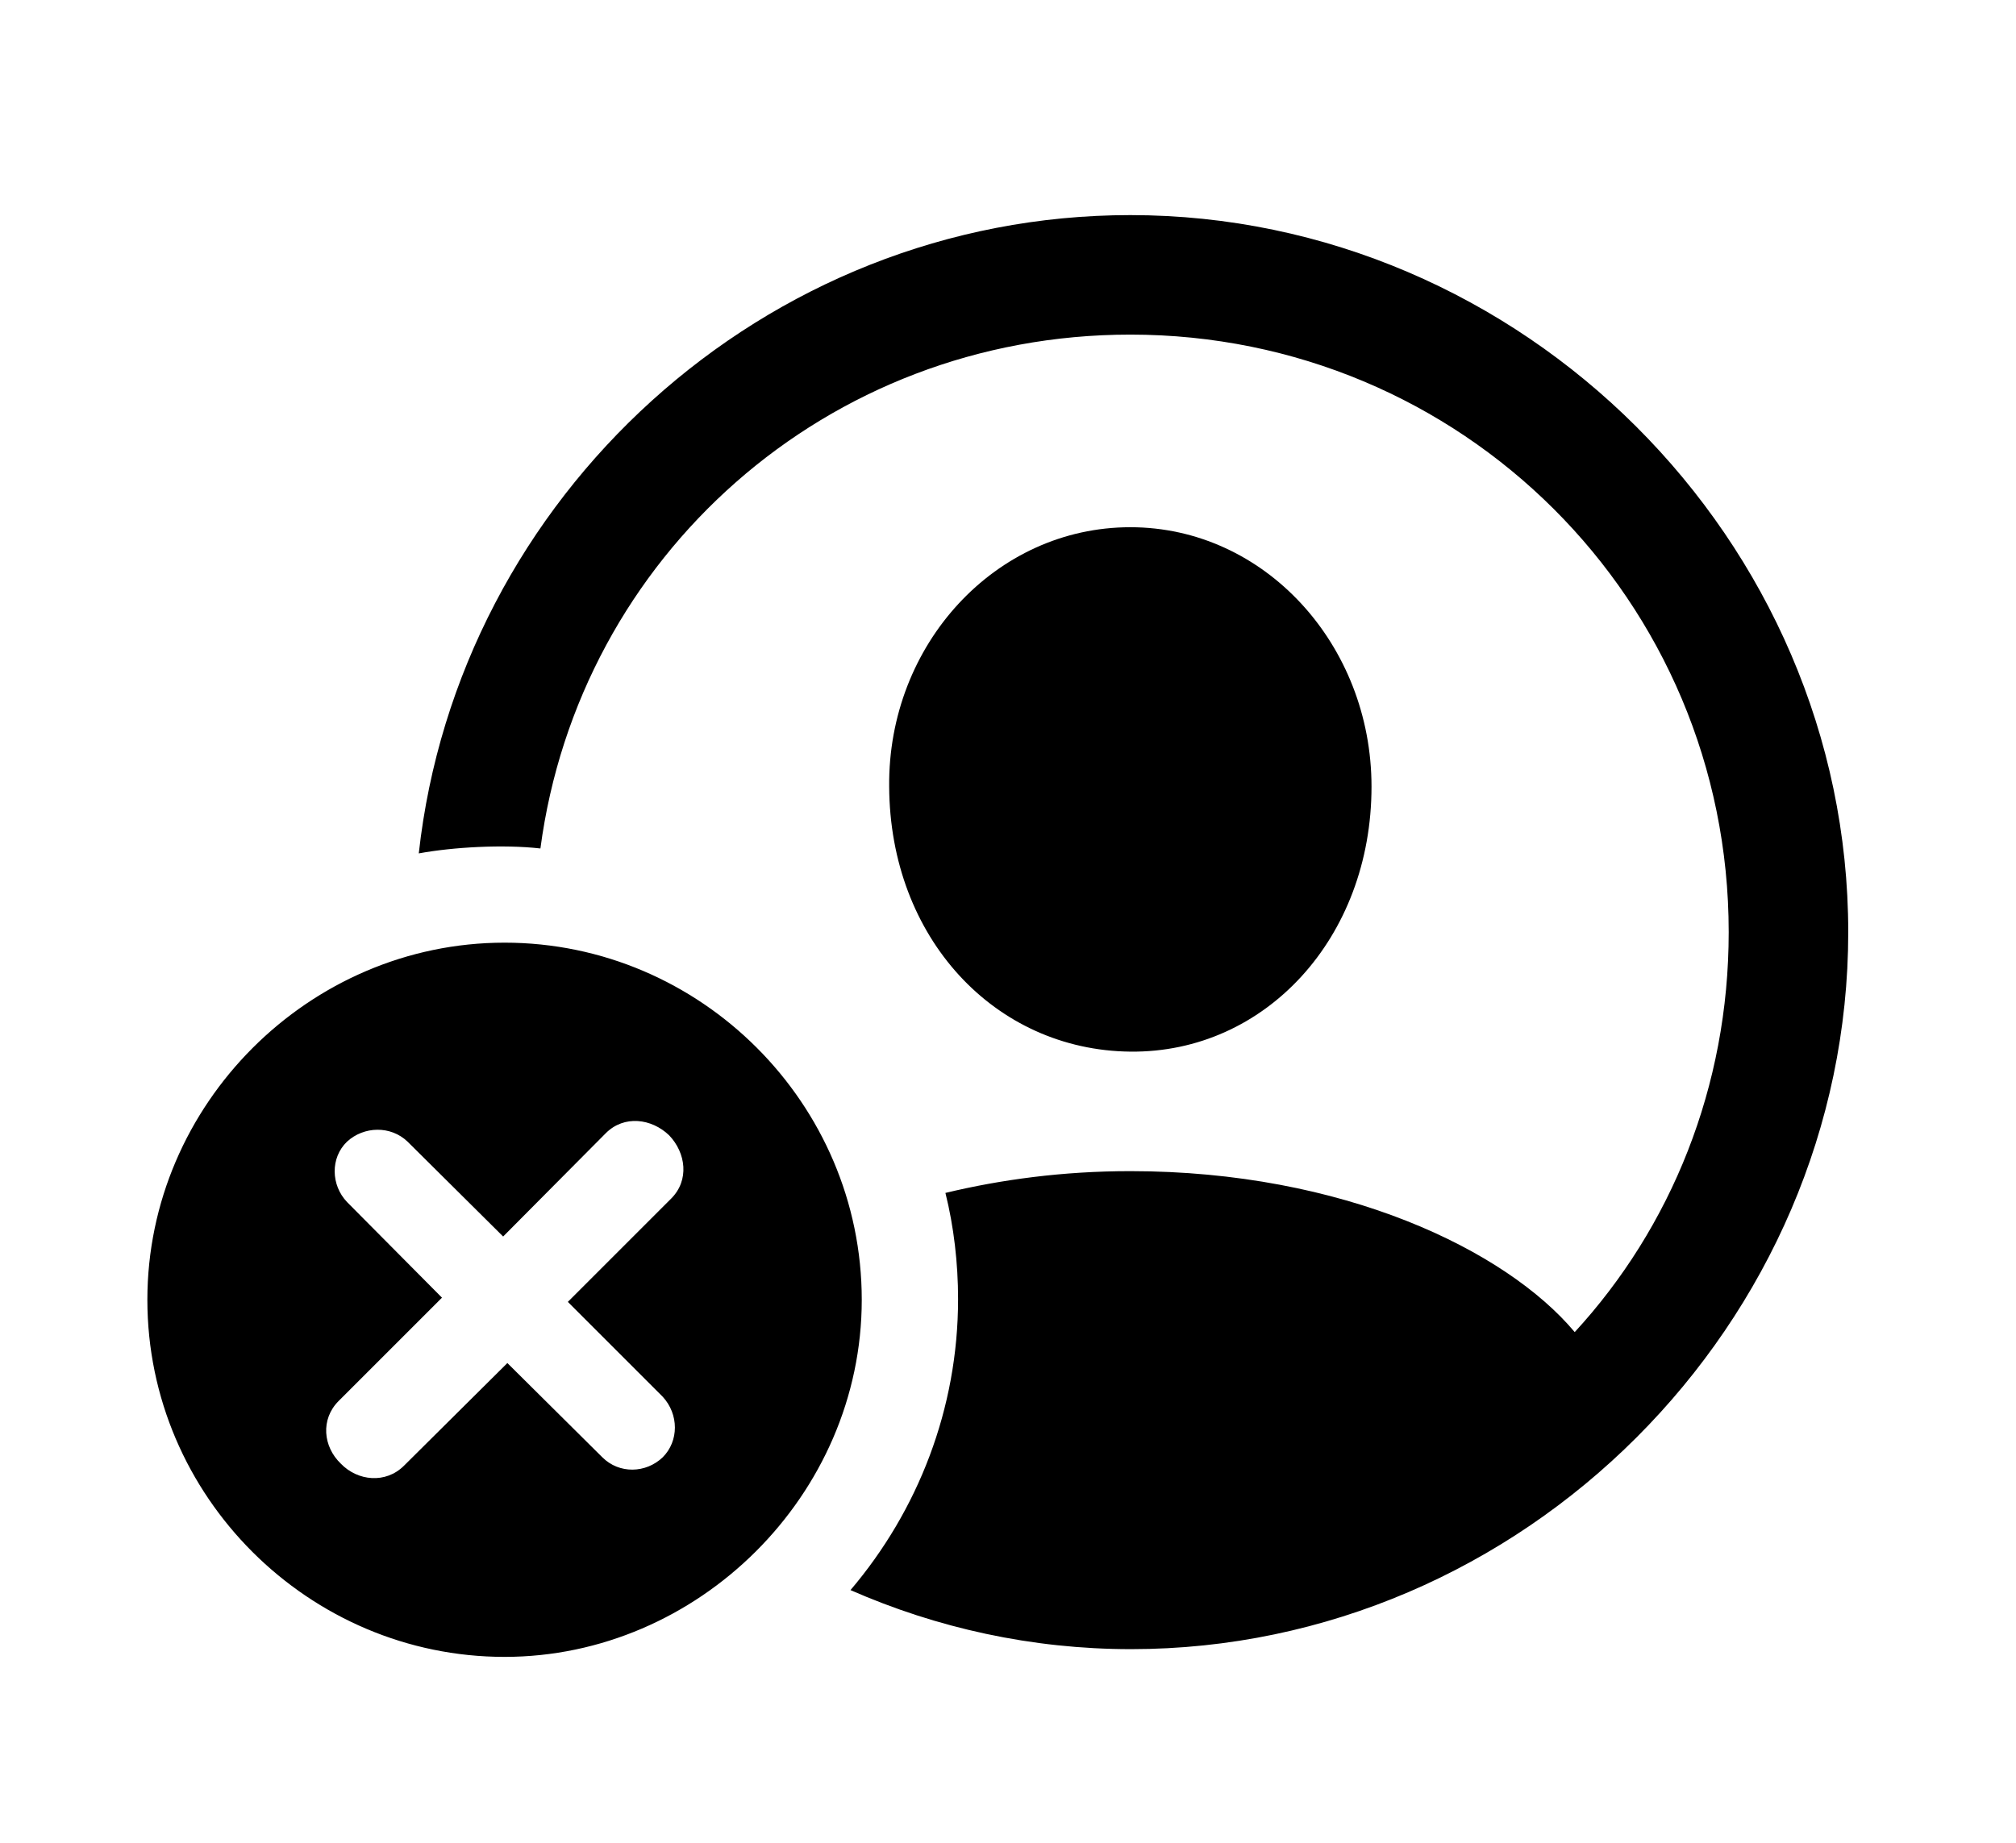 <?xml version="1.0" encoding="UTF-8"?>
<!--Generator: Apple Native CoreSVG 149-->
<!DOCTYPE svg
PUBLIC "-//W3C//DTD SVG 1.1//EN"
       "http://www.w3.org/Graphics/SVG/1.1/DTD/svg11.dtd">
<svg version="1.1" xmlns="http://www.w3.org/2000/svg" xmlns:xlink="http://www.w3.org/1999/xlink" width="140" height="128">
 <!--glyph: "uni100275.medium", point size: 100.000000, font version: "Version 16.0d18e1", template writer version: "8"-->
 <g id="Symbols">
  <g id="Regular-M" transform="matrix(1 0 0 1 20 100)">
   <path d="M58.545 14.551C85.742 14.551 108.35-8.057 108.35-35.254C108.35-62.5 85.693-85.059 58.496-85.059C33.057-85.059 11.816-65.478 9.082-40.723C11.475-41.162 14.941-41.357 17.529-41.065C20.215-61.328 37.402-76.758 58.496-76.758C81.494-76.758 100.049-58.301 100.049-35.254C100.049-24.512 96.045-14.746 89.356-7.471C84.57-13.184 73.242-18.652 58.496-18.652C53.809-18.652 49.512-18.066 45.654-17.139C46.24-14.795 46.533-12.256 46.533-9.766C46.533-2.148 43.75 4.932 39.062 10.449C45.068 13.086 51.66 14.551 58.545 14.551ZM58.496-26.953C67.871-26.855 75.244-34.863 75.244-45.361C75.244-55.225 67.822-63.379 58.496-63.379C49.121-63.379 41.65-55.225 41.748-45.361C41.797-34.863 49.072-27.051 58.496-26.953ZM15.039 15.088C28.467 15.088 39.844 3.857 39.844-9.717C39.844-23.34 28.662-34.522 15.039-34.522C1.465-34.522-9.766-23.291-9.766-9.717C-9.766 3.955 1.465 15.088 15.039 15.088ZM8.057 1.807C6.787 3.076 4.834 2.881 3.662 1.66C2.441 0.488 2.246-1.416 3.516-2.686L10.693-9.863L4.102-16.504C2.979-17.676 2.93-19.58 4.102-20.703C5.273-21.777 7.129-21.826 8.301-20.703L14.941-14.111L22.07-21.289C23.34-22.559 25.244-22.314 26.465-21.143C27.637-19.922 27.881-18.018 26.611-16.748L19.434-9.57L26.025-2.979C27.148-1.758 27.148 0.098 26.025 1.221C24.854 2.344 22.998 2.393 21.826 1.221L15.234-5.322Z"/>
  </g>
 </g>
</svg>
